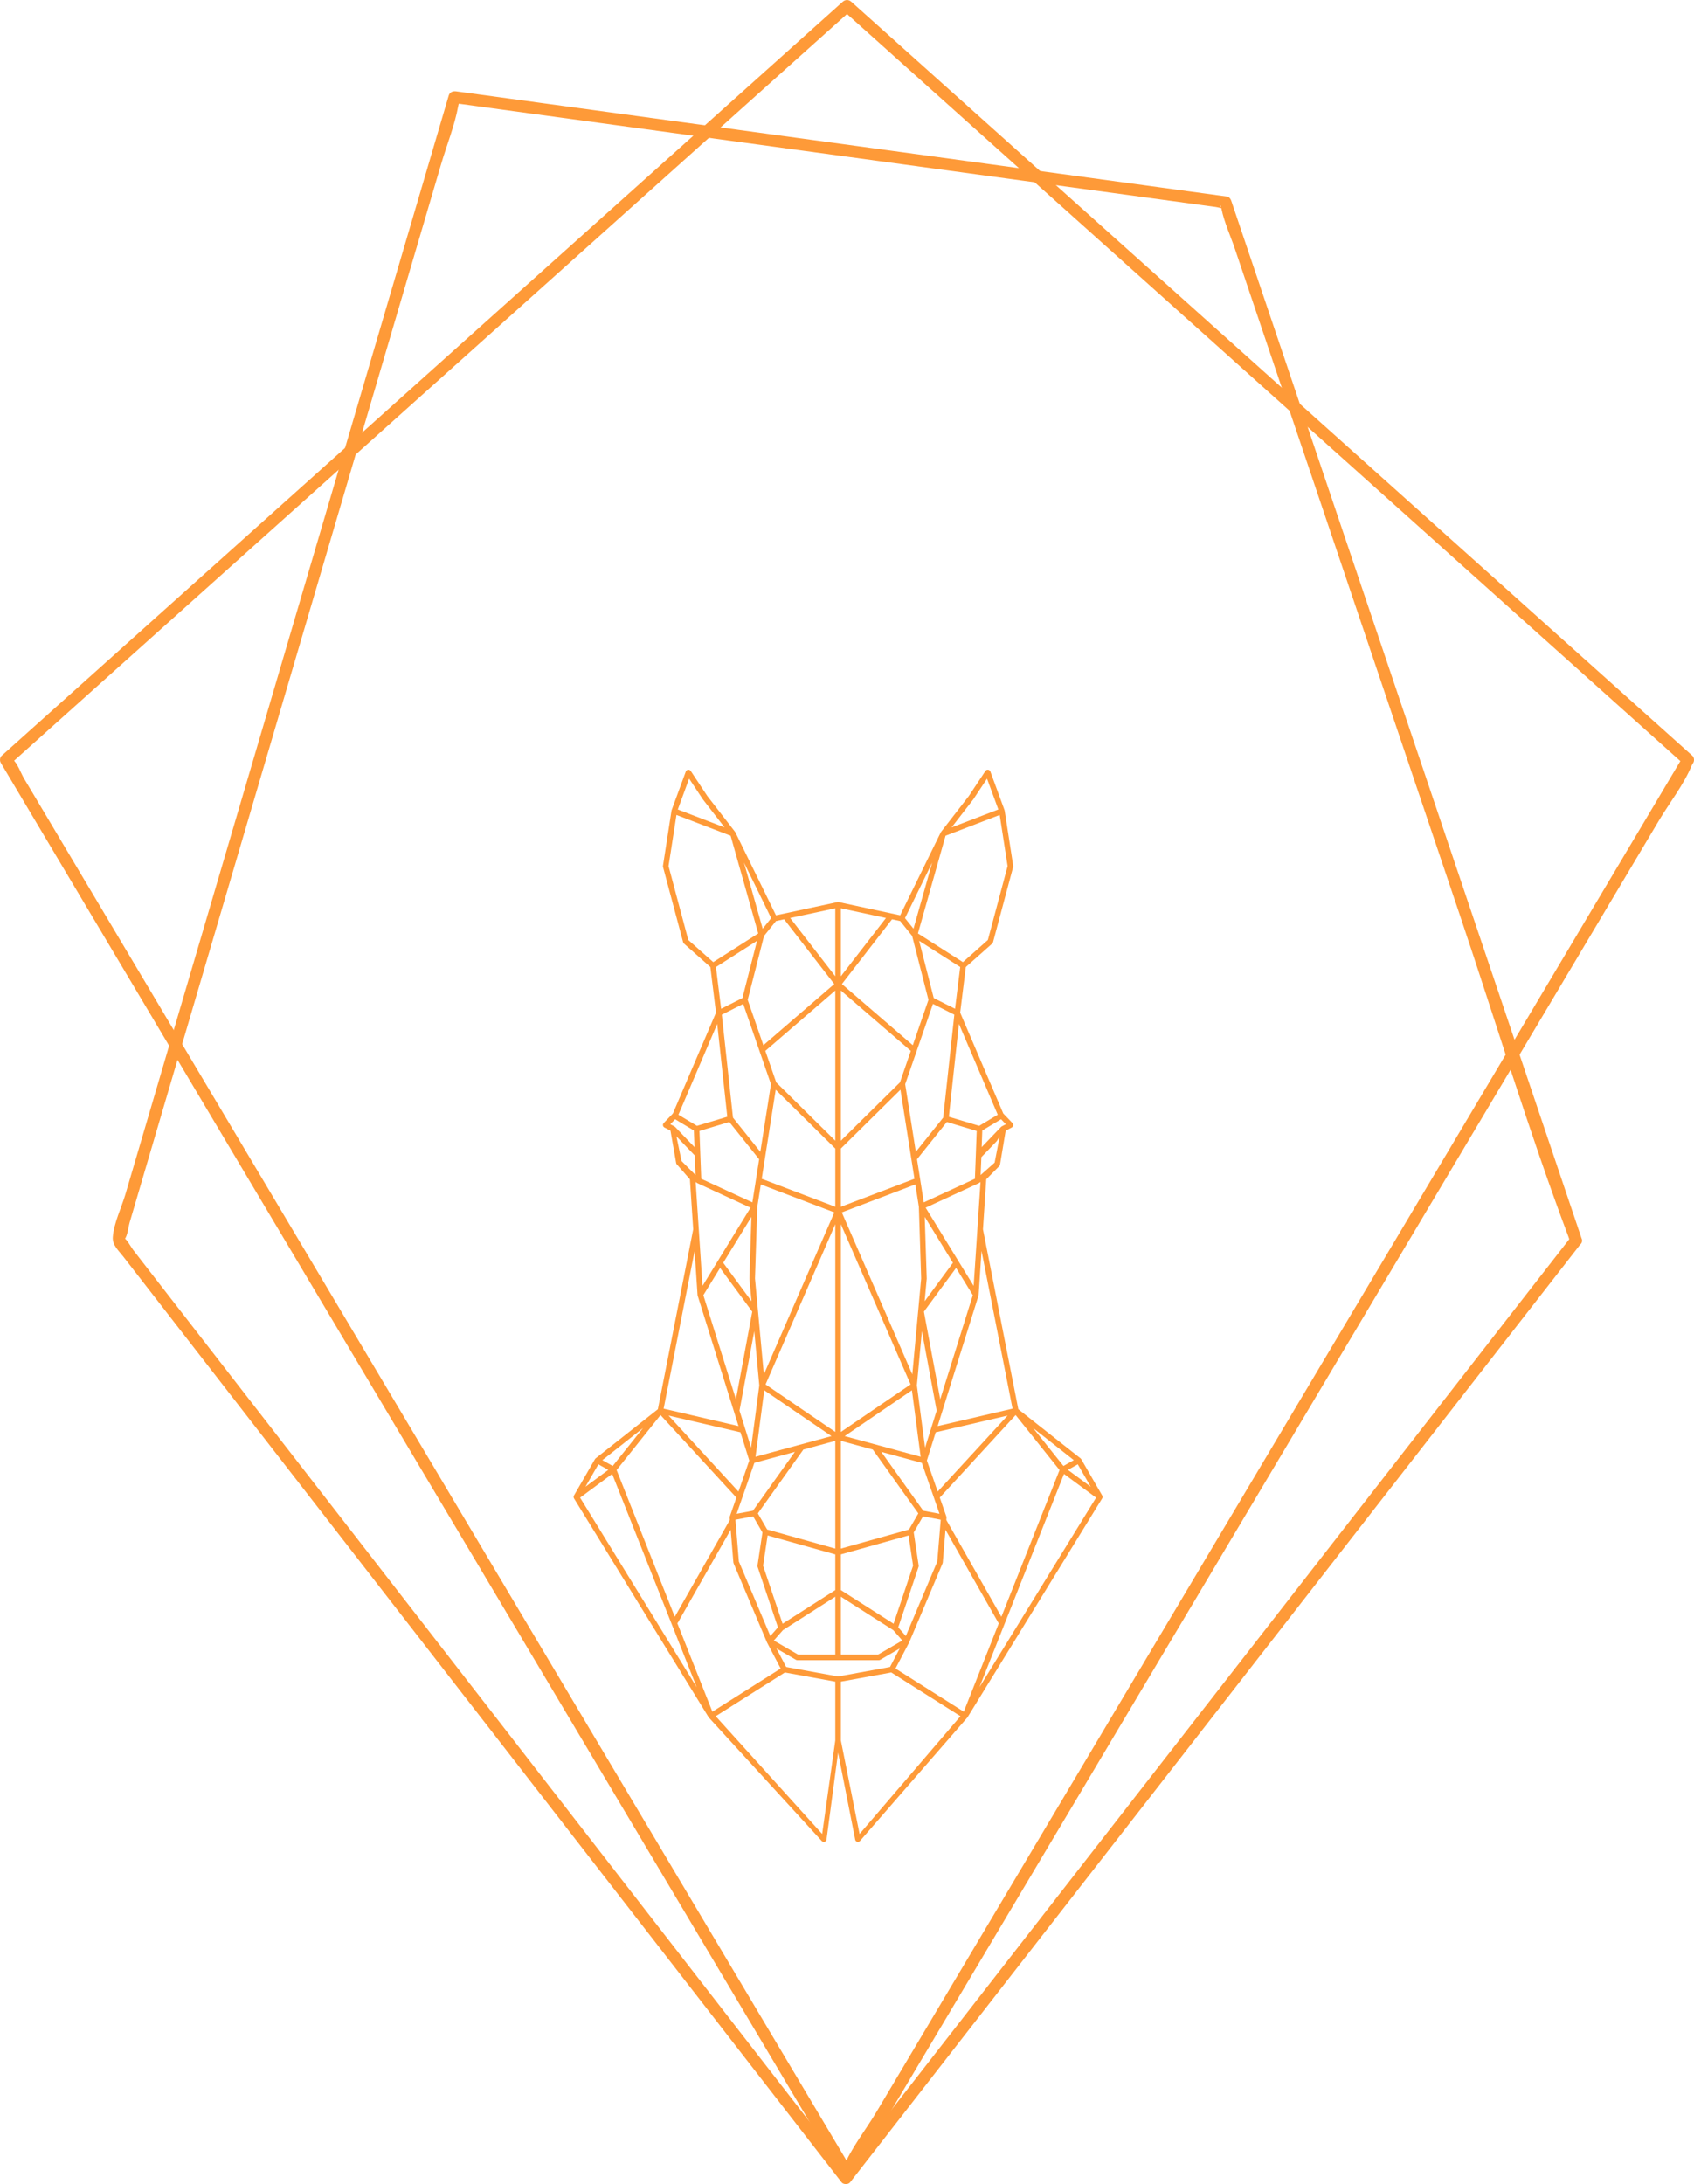<svg xmlns="http://www.w3.org/2000/svg" xmlns:svg="http://www.w3.org/2000/svg" id="svg945" width="255.829" height="329.826" version="1.1" viewBox="0 0 67.688 87.267"><defs id="defs939"><clipPath id="cp6"><path id="path42" fill-rule="evenodd" d="M 655.994,529.087 H 905.989 v 505.777 H 655.994 Z" transform="scale(0.24)"/></clipPath></defs><g id="layer1" transform="translate(-68.965,-96.218)"><path id="path30" fill="#fe9a38" d="m 103.017,183.165 c 1.115,-1.873 2.23,-3.746 3.344,-5.619 2.677,-4.498 5.354,-8.996 8.031,-13.495 3.225,-5.419 6.45,-10.837 9.675,-16.256 2.802,-4.707 5.603,-9.414 8.404,-14.121 0.927,-1.558 1.855,-3.115 2.782,-4.673 0.42,-0.705 0.998,-1.44 1.31,-2.201 0.014,-0.034 0.04,-0.067 0.059,-0.099 0.052,-0.087 0.041,-0.22 -0.038,-0.29 -3.806,-3.413 -7.613,-6.825 -11.419,-10.237 -6.015,-5.392 -12.03,-10.784 -18.045,-16.175 -1.38,-1.238 -2.761,-2.475 -4.141,-3.712 -0.101,-0.09 -0.238,-0.09 -0.339,0 -3.806,3.412 -7.613,6.824 -11.419,10.236 -6.015,5.392 -12.03,10.784 -18.045,16.176 -1.38,1.238 -2.761,2.475 -4.141,3.712 -0.078,0.07 -0.09,0.203 -0.037,0.29 1.115,1.873 2.23,3.747 3.344,5.62 2.677,4.498 5.354,8.996 8.031,13.495 3.225,5.419 6.45,10.837 9.675,16.255 2.801,4.707 5.603,9.415 8.404,14.122 0.927,1.558 1.854,3.115 2.781,4.673 0.418,0.703 0.787,1.57 1.31,2.202 0.023,0.028 0.039,0.066 0.059,0.098 0.157,0.265 0.572,0.025 0.414,-0.242 -1.115,-1.873 -2.23,-3.747 -3.345,-5.619 -2.677,-4.499 -5.354,-8.996 -8.031,-13.495 -3.224,-5.419 -6.449,-10.837 -9.674,-16.256 -2.802,-4.707 -5.603,-9.414 -8.405,-14.121 -0.927,-1.558 -1.854,-3.115 -2.781,-4.673 -0.286,-0.481 -0.573,-0.962 -0.859,-1.443 -0.114,-0.192 -0.267,-0.624 -0.452,-0.759 -0.023,-0.018 -0.042,-0.071 -0.058,-0.098 -0.012,0.097 -0.025,0.194 -0.038,0.291 3.807,-3.412 7.613,-6.824 11.42,-10.236 6.015,-5.392 12.03,-10.784 18.045,-16.176 1.38,-1.238 2.76,-2.475 4.141,-3.712 -0.113,0 -0.226,0 -0.339,0 3.806,3.412 7.613,6.825 11.419,10.237 6.015,5.392 12.03,10.784 18.045,16.175 1.38,1.238 2.761,2.475 4.141,3.712 -0.012,-0.097 -0.025,-0.194 -0.038,-0.291 -1.115,1.873 -2.23,3.747 -3.344,5.62 -2.677,4.498 -5.354,8.996 -8.031,13.495 -3.225,5.418 -6.45,10.837 -9.675,16.255 -2.801,4.707 -5.603,9.415 -8.404,14.121 -0.927,1.558 -1.855,3.116 -2.781,4.674 -0.417,0.699 -1.011,1.441 -1.31,2.201 -0.014,0.034 -0.04,0.067 -0.058,0.098 -0.159,0.266 0.256,0.508 0.414,0.242" style="display:inline;stroke-width:.187"/><path id="path32" fill="#fe9a38" d="m 132.165,145.711 c -1.579,-4.678 -3.159,-9.356 -4.738,-14.034 -2.515,-7.448 -5.029,-14.896 -7.544,-22.344 -0.573,-1.698 -1.147,-3.397 -1.721,-5.095 -0.024,-0.072 -0.085,-0.156 -0.167,-0.167 -3.473,-0.475 -6.947,-0.948 -10.42,-1.422 -5.531,-0.754 -11.063,-1.51 -16.594,-2.264 -1.264,-0.173 -2.527,-0.345 -3.791,-0.518 -0.13,-0.017 -0.254,0.03 -0.295,0.168 -1.522,5.173 -3.045,10.347 -4.567,15.521 -2.417,8.212 -4.834,16.424 -7.25,24.636 -0.368,1.248 -0.735,2.497 -1.102,3.744 -0.154,0.524 -0.467,1.165 -0.504,1.713 -0.022,0.32 0.227,0.531 0.423,0.783 0.589,0.759 1.177,1.518 1.766,2.276 4.993,6.434 9.986,12.868 14.979,19.303 3.918,5.05 7.838,10.1 11.756,15.15 0.066,0.085 0.131,0.169 0.197,0.254 0.074,0.094 0.267,0.093 0.339,0 3.285,-4.22 6.571,-8.44 9.856,-12.659 5.237,-6.727 10.474,-13.452 15.71,-20.178 1.203,-1.545 2.405,-3.088 3.607,-4.632 0.188,-0.241 -0.149,-0.583 -0.339,-0.34 -3.285,4.22 -6.571,8.44 -9.856,12.659 -5.237,6.727 -10.474,13.452 -15.711,20.179 -1.202,1.544 -2.404,3.088 -3.607,4.632 0.114,0 0.227,0 0.339,0 -3.287,-4.236 -6.573,-8.472 -9.86,-12.707 -5.225,-6.733 -10.45,-13.465 -15.674,-20.199 -0.794,-1.023 -1.588,-2.047 -2.383,-3.07 -0.243,-0.314 -0.487,-0.628 -0.73,-0.942 -0.09,-0.116 -0.25,-0.432 -0.386,-0.497 -0.058,-0.028 -0.086,0.228 0.052,0.063 0.112,-0.133 0.146,-0.496 0.195,-0.66 0.286,-0.971 0.571,-1.942 0.857,-2.913 2.305,-7.832 4.61,-15.664 6.915,-23.495 1.156,-3.928 2.312,-7.856 3.468,-11.783 0.401,-1.365 0.803,-2.729 1.205,-4.094 0.223,-0.759 0.543,-1.545 0.684,-2.324 0.018,-0.098 0.058,-0.197 0.086,-0.293 -0.098,0.055 -0.197,0.112 -0.295,0.168 4.66,0.636 9.32,1.271 13.98,1.908 5.496,0.749 10.992,1.499 16.488,2.249 0.094,0.013 0.242,0.064 0.336,0.046 -0.203,0.039 -0.17,-0.324 -0.092,0.052 0.11,0.528 0.358,1.061 0.53,1.572 0.76,2.25 1.52,4.5 2.28,6.751 2.231,6.608 4.463,13.218 6.694,19.826 1.448,4.29 2.76,8.659 4.354,12.898 0.025,0.069 0.047,0.138 0.07,0.207 0.098,0.292 0.562,0.166 0.463,-0.128" style="display:inline;stroke-width:.187"/><g id="g47" clip-path="url(#cp6)" transform="matrix(0.353,0,0,0.353,36.308,82.148)" style="display:inline;fill:#fe9a38;fill-opacity:1;stroke:none;stroke-opacity:1"><path style="fill:#fe9a38;fill-opacity:1;stroke:none;stroke-opacity:1" id="path45" fill="#fe9a38" d="m 306.281,687.785 63.793,-159.879 24.219,17.766 z m -11.832,18.332 -51.527,-32.355 10.281,-19.492 c 0.016,-0.031 0.016,-0.059 0.027,-0.09 0.012,-0.023 0.035,-0.043 0.047,-0.07 l 25.176,-59.207 c 0.086,-0.207 0.141,-0.426 0.156,-0.645 l 2.043,-24.512 39.738,69.434 c 0.137,0.242 0.328,0.43 0.531,0.59 z M 215.801,797.785 201.691,727.621 v -44.023 l 38.039,-6.887 52.219,32.793 z m -55.387,-125.168 -7.32,-13.871 14.684,8.484 c 0.316,0.184 0.68,0.281 1.047,0.281 h 61.539 c 0.371,0 0.73,-0.098 1.051,-0.281 l 14.68,-8.484 -7.316,13.871 -39.184,7.098 z m 37.078,55.027 -9.914,70.141 -80.336,-88.281 52.223,-32.793 38.027,6.887 z m -119.227,-87.875 c 0.207,-0.16 0.395,-0.348 0.535,-0.59 l 39.734,-69.434 2.043,24.512 c 0.019,0.219 0.074,0.438 0.16,0.645 l 25.176,59.207 c 0.012,0.027 0.031,0.047 0.047,0.07 0.012,0.031 0.012,0.059 0.027,0.09 l 10.281,19.492 -51.531,32.355 z M 4.895,545.672 29.117,527.906 92.906,687.785 Z M 18.719,520.688 26.188,524.852 8.953,537.488 Z M 52.398,493.492 29.539,521.918 21.719,517.559 Z m 13.207,-9.727 57.25,61.859 -4.965,14.195 c -0.055,0.16 -0.086,0.324 -0.102,0.492 -0.004,0.055 -0.004,0.109 -0.004,0.164 0,0.07 -0.012,0.141 -0.004,0.211 l 0.141,1.688 -41.563,72.617 -43.895,-110.02 z m 25.734,-123.055 2.195,33.035 c 0.004,0.027 0.012,0.059 0.016,0.09 0.016,0.113 0.031,0.227 0.066,0.34 0.004,0.019 0.004,0.043 0.012,0.062 l 30.824,97.793 -56.504,-13.062 z m -9.867,-67.383 -3.859,-18.477 10.906,11.297 2.945,3.051 0.562,14.633 z m -5.379,-25.938 c -0.004,-0.004 -0.004,-0.008 -0.008,-0.008 l -3.105,-1.617 3.621,-3.746 14.176,8.441 0.457,12.457 L 76.625,267.785 c -0.16,-0.164 -0.336,-0.293 -0.531,-0.395 z m 32.301,-76.832 7.598,69.598 -22.879,6.812 -14,-8.34 z m -0.965,-42.637 31.004,-19.648 -11.031,42.898 -16.074,8.035 z M 86.562,127.641 71.66,72.266 77.633,33.918 118.492,49.492 139.34,122.73 105.395,144.246 Z M 87.191,6.691 97.496,22.145 c 0.027,0.043 0.059,0.086 0.09,0.125 L 113.949,43.27 78.648,29.812 Z m 52.707,85.848 9.203,18.73 -6.406,7.93 -14.129,-49.633 z m 12.84,20.902 6.148,-1.312 37.824,48.543 -53.492,45.848 -11.832,-33.992 12.316,-47.898 z m 0.188,120.961 -8.227,-23.629 52.793,-45.246 v 112.586 z m -10.965,72.254 10.582,-66.754 44.949,44.09 v 43.637 z m 2.91,154.145 52.621,-120.113 v 155.727 z m 1.207,108.758 -7.031,-12.074 34.367,-47.879 24.078,-6.496 V 583.859 Z M 157.719,640.18 143,596.688 l 3.418,-22.68 51.074,14.207 v 26.738 z m 0.246,4.812 39.527,-25.066 v 43.391 h -28.105 l -18.273,-10.562 z m -22.484,-85.293 7.031,12.07 -3.734,24.793 c -0.051,0.332 -0.019,0.668 0.086,0.984 l 15.348,45.355 -5.738,6.504 -23.742,-55.836 -2.57,-30.871 c 0,-0.004 0,-0.008 0,-0.008 l -0.039,-0.465 z m -9.91,-9.121 1.664,-4.762 9.172,-26.227 30.602,-8.254 -31.672,44.125 -12.285,2.316 z m 0.348,-53.902 6.66,21.141 -8.152,23.324 -52.758,-57.004 z m 10.434,-75.82 3.789,40.66 -6.188,46.695 -8.762,-27.785 z m -25.809,-47.391 24.277,32.781 -12.305,65.684 -24.598,-78.035 z m 22.973,-45.145 -24.93,40.336 c -0.004,0.004 -0.008,0.004 -0.008,0.008 l -11.289,18.27 -5.18,-77.895 0.938,0.664 v 0.004 c 0,0 0,0 0,0 l 0.023,0.016 c 0.012,0.008 0.023,0.012 0.035,0.019 0.098,0.066 0.195,0.129 0.305,0.18 z m -0.812,53.359 1.562,16.766 -21.348,-28.824 21.277,-34.422 -1.5,46.215 c -0.004,0.09 0,0.176 0.008,0.266 z m 7.328,-89.652 -2.48,15.656 v 0.004 l -2.641,16.656 -38.574,-17.699 -0.707,-18.406 -0.641,-17.449 22.531,-6.711 z m 0.887,-5.586 -20.629,-25.613 -8.43,-77.195 L 128,175.562 148.953,235.75 Z m 2.965,178.754 50.738,34.344 -57.336,15.469 z m -0.297,-11.918 -6.691,-71.855 1.746,-53.816 2.652,-16.719 55.492,20.961 z m 53.906,-349.395 v 50.969 l -34.047,-43.699 z m 4.199,516.035 39.535,25.074 6.848,7.762 -18.27,10.562 H 201.691 Z m 0,-31.699 51.082,-14.211 3.414,22.68 -14.715,43.492 -39.781,-25.227 z m 0,-85.109 24.086,6.496 34.367,47.879 -7.035,12.074 -51.418,14.301 z m 0,-162.434 52.625,120.125 -52.625,35.621 z m 0,-56.68 44.953,-44.09 10.586,66.75 -55.539,20.977 z m 0,-118.473 52.797,45.25 -8.227,23.629 -44.57,43.715 z m 0,-61.645 34.051,7.273 -34.051,43.707 z m 44.758,9.562 9.035,11.188 12.316,47.898 -11.832,33.992 -53.488,-45.848 37.824,-48.543 z m 24.156,-43.812 -14.109,49.57 -6.406,-7.93 z M 280.699,49.492 321.555,33.918 327.527,72.266 312.625,127.641 293.797,144.246 259.852,122.73 Z m 20.902,-27.223 c 0.035,-0.039 0.062,-0.082 0.094,-0.125 L 311.996,6.691 320.539,29.812 285.238,43.27 Z m -13.742,156.937 -16.074,-8.035 -11.027,-42.898 31,19.648 z m 32.219,79.422 -14.004,8.34 -22.879,-6.812 7.602,-69.602 z m 6.129,7.137 -3.102,1.617 c -0.004,0 -0.008,0.004 -0.012,0.008 -0.191,0.102 -0.371,0.23 -0.527,0.395 l -14.609,15.133 0.453,-12.457 14.18,-8.441 z m -8.488,28.801 -10.555,9.266 0.559,-13.398 11.598,-12.008 2.258,-3.574 z m 13.523,184.402 -56.508,13.062 30.828,-97.793 c 0.008,-0.019 0.004,-0.043 0.012,-0.062 0.031,-0.113 0.051,-0.227 0.062,-0.34 0.004,-0.027 0.016,-0.062 0.016,-0.09 l 2.199,-33.035 z m -68.461,40.621 9.176,26.227 4.18,11.961 -12.277,-2.316 -31.676,-44.125 z m -0.875,-4.582 -57.34,-15.469 50.742,-34.344 z m -1.359,-187.402 1.75,53.816 -6.691,71.855 -53.203,-121.43 55.496,-20.961 z m 18.355,-66.777 -20.633,25.613 -8.035,-50.691 20.957,-60.188 16.137,8.07 z m 24.66,27.41 -0.707,18.406 -38.578,17.699 -2.637,-16.652 c 0,-0.004 0,-0.008 0,-0.012 l -2.484,-15.648 22.516,-27.953 22.531,6.711 z m -12.953,80.422 -24.934,-40.34 40.102,-18.398 c 0.109,-0.051 0.211,-0.113 0.309,-0.184 0.012,-0.004 0.023,-0.008 0.031,-0.016 l 0.023,-0.012 c 0,-0.004 0.004,-0.008 0.004,-0.008 l 0.938,-0.664 -5.18,77.895 z m -25.617,-33.461 21.277,34.426 -21.344,28.82 1.559,-16.766 c 0.012,-0.09 0.016,-0.176 0.012,-0.266 z m -0.621,71.047 24.273,-32.781 12.629,20.43 -24.598,78.035 z m 63.152,77.891 -52.758,57.004 -8.156,-23.324 6.664,-21.141 z m -62.285,24.074 -6.188,-46.695 3.789,-40.66 11.156,59.57 z m -4.828,88.352 -3.734,-24.793 7.031,-12.07 13.363,2.527 -0.039,0.465 -0.004,0.004 c 0,0 0,0 0,0 l -2.57,30.875 -23.738,55.836 -5.738,-6.504 15.344,-45.355 c 0.109,-0.316 0.137,-0.652 0.086,-0.984 z m 106.316,-71.59 -43.898,110.02 -41.559,-72.617 0.141,-1.688 c 0.004,-0.07 -0.004,-0.145 -0.008,-0.219 0,-0.051 0.004,-0.102 0,-0.152 -0.02,-0.168 -0.047,-0.336 -0.102,-0.496 l -4.965,-14.195 57.246,-61.859 z m 10.746,-7.414 -7.82,4.359 -22.859,-28.422 z m 12.762,19.93 -17.23,-12.637 7.465,-4.164 z m 8.902,7.184 c -0.043,-0.203 -0.113,-0.41 -0.223,-0.602 L 383.062,516.797 c -0.027,-0.043 -0.059,-0.082 -0.09,-0.125 -0.047,-0.066 -0.086,-0.133 -0.141,-0.195 -0.055,-0.062 -0.117,-0.113 -0.18,-0.168 -0.035,-0.039 -0.066,-0.074 -0.109,-0.109 l -46.941,-36.812 -26.672,-134.859 2.492,-37.508 9.625,-9.68 c 0.059,-0.047 0.102,-0.098 0.152,-0.148 0.043,-0.039 0.086,-0.078 0.125,-0.121 0.07,-0.082 0.129,-0.168 0.184,-0.258 0.02,-0.035 0.047,-0.062 0.066,-0.098 0.07,-0.129 0.129,-0.262 0.168,-0.398 0.012,-0.031 0.012,-0.062 0.023,-0.094 0.027,-0.113 0.047,-0.223 0.059,-0.336 0,-0.016 0.008,-0.027 0.008,-0.039 l 4.254,-25.285 4.555,-2.375 c 0.586,-0.305 0.992,-0.871 1.098,-1.523 0.109,-0.652 -0.102,-1.316 -0.559,-1.793 l -6.941,-7.184 -32.512,-75.586 4.258,-34.195 19.891,-17.539 c 0.309,-0.273 0.531,-0.629 0.641,-1.027 l 15.18,-56.414 c 0.078,-0.281 0.094,-0.578 0.047,-0.867 l -6.438,-41.348 c 0,0 -0.004,-0.004 -0.004,-0.008 -0.004,-0.035 -0.019,-0.07 -0.027,-0.105 -0.02,-0.098 -0.043,-0.195 -0.078,-0.289 l -10.691,-28.938 c -0.273,-0.738 -0.941,-1.262 -1.723,-1.355 -0.789,-0.094 -1.555,0.262 -1.992,0.922 L 298.242,19.754 277.312,46.617 c -0.039,0.047 -0.066,0.105 -0.098,0.156 -0.035,0.051 -0.07,0.102 -0.098,0.156 -0.008,0.016 -0.023,0.031 -0.027,0.047 l -21.566,43.711 -9.07,18.465 -46.422,-9.918 c -0.004,0 -0.012,0 -0.016,0 -0.086,-0.02 -0.176,-0.023 -0.27,-0.031 -0.051,-0.004 -0.102,-0.012 -0.152,-0.012 -0.047,0 -0.098,0.008 -0.148,0.012 -0.094,0.008 -0.188,0.012 -0.273,0.031 -0.008,0 -0.012,0 -0.016,0 l -46.422,9.918 -30.633,-62.176 c -0.008,-0.016 -0.023,-0.031 -0.031,-0.051 -0.027,-0.051 -0.062,-0.102 -0.094,-0.152 -0.035,-0.051 -0.062,-0.109 -0.098,-0.156 L 100.945,19.754 88.398,0.938 C 87.961,0.277 87.195,-0.07 86.406,0.016 85.625,0.109 84.961,0.633 84.684,1.371 l -10.691,28.938 c -0.023,0.059 -0.031,0.125 -0.051,0.188 -0.02,0.07 -0.043,0.141 -0.051,0.215 L 67.445,72.059 c -0.043,0.289 -0.027,0.586 0.047,0.867 l 15.184,56.414 c 0.105,0.398 0.328,0.754 0.637,1.027 l 19.891,17.539 4.262,34.195 -32.516,75.586 -6.938,7.184 c -0.461,0.477 -0.668,1.141 -0.562,1.793 0.105,0.652 0.516,1.219 1.102,1.523 l 4.551,2.375 4.254,24.051 c 0.004,0.012 0.008,0.023 0.008,0.035 0.012,0.121 0.035,0.238 0.066,0.355 0.004,0.024 0.008,0.051 0.016,0.074 0.043,0.141 0.098,0.273 0.172,0.402 0.016,0.031 0.039,0.055 0.055,0.082 0.059,0.098 0.121,0.188 0.195,0.273 0.039,0.043 0.078,0.078 0.121,0.117 0.051,0.051 0.094,0.105 0.152,0.148 l 9.629,10.918 2.492,37.508 -26.672,134.855 -46.945,36.816 c -0.043,0.035 -0.078,0.078 -0.117,0.113 -0.059,0.055 -0.117,0.105 -0.168,0.164 -0.055,0.062 -0.102,0.133 -0.148,0.203 -0.027,0.043 -0.059,0.074 -0.086,0.117 l -0.02,0.039 h -0.004 L 0.277,544.07 c -0.113,0.191 -0.18,0.398 -0.227,0.602 -0.008,0.031 -0.016,0.062 -0.02,0.094 -0.043,0.223 -0.039,0.449 -0.008,0.668 0.008,0.035 0.012,0.07 0.016,0.105 0.047,0.223 0.129,0.441 0.246,0.645 0.012,0.012 0.012,0.031 0.02,0.047 L 101.941,710.34 c 0,0 0.004,0.004 0.004,0.004 0,0.004 0,0.004 0,0.008 0.031,0.043 0.07,0.078 0.098,0.117 0.047,0.062 0.098,0.121 0.148,0.18 0.047,0.047 0.086,0.102 0.137,0.148 0.012,0.008 0.016,0.016 0.023,0.023 l 85.082,92.391 c 0.387,0.332 0.875,0.508 1.375,0.508 0.215,0 0.43,-0.035 0.637,-0.102 0.699,-0.219 1.227,-0.789 1.402,-1.5 l 8.746,-65.324 12.938,65.324 c 0.172,0.711 0.707,1.281 1.402,1.5 0.211,0.066 0.426,0.102 0.637,0.102 0.5,0 0.988,-0.176 1.375,-0.508 l 80.895,-92.391 c 0.008,-0.008 0.012,-0.016 0.019,-0.023 0.051,-0.043 0.09,-0.098 0.137,-0.148 0.055,-0.055 0.102,-0.117 0.148,-0.18 0.031,-0.043 0.07,-0.074 0.098,-0.117 0,-0.004 0,-0.004 0.004,-0.008 0,0 0,-0.004 0,-0.004 L 398.883,546.23 c 0.012,-0.016 0.012,-0.035 0.02,-0.051 0.117,-0.203 0.199,-0.414 0.246,-0.641 0.008,-0.035 0.012,-0.07 0.016,-0.105 0.031,-0.219 0.035,-0.445 -0.004,-0.668 -0.008,-0.031 -0.016,-0.062 -0.023,-0.094" transform="matrix(0.15,0,0,0.151,157.439,126.981)"/></g></g></svg>